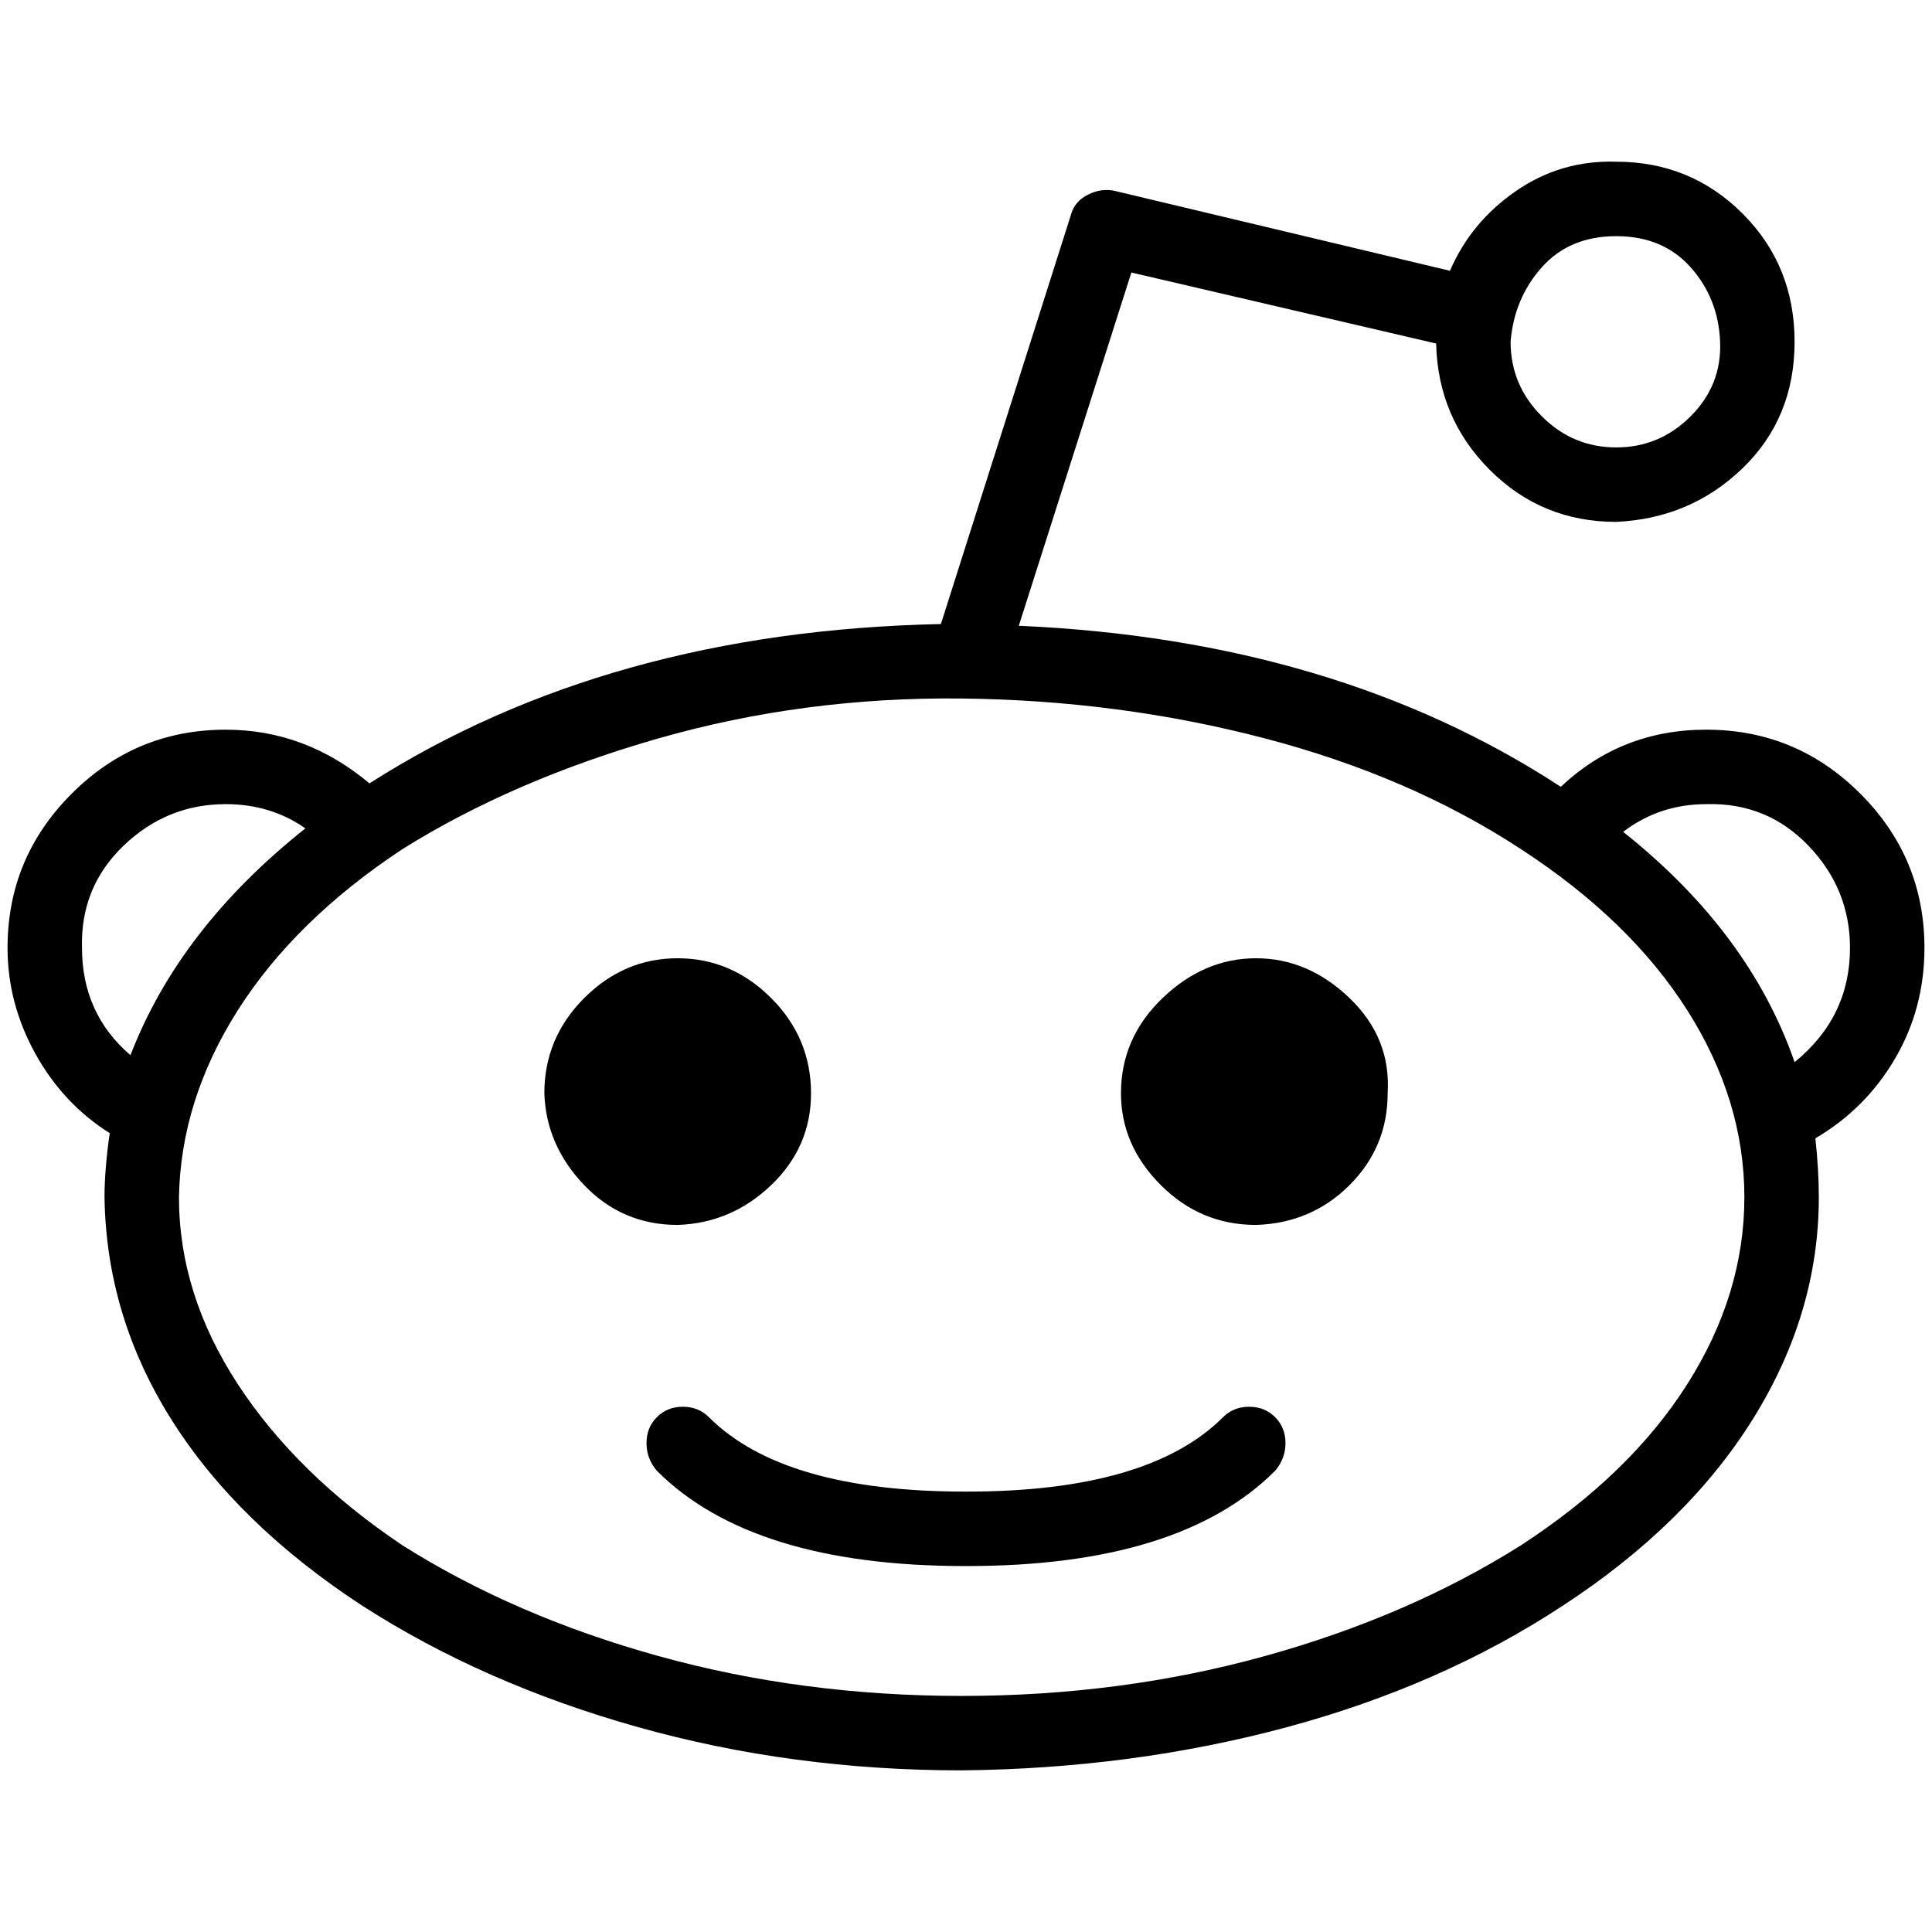 <?xml version="1.0" encoding="utf-8"?>
<!DOCTYPE svg PUBLIC "-//W3C//DTD SVG 1.1//EN" "http://www.w3.org/Graphics/SVG/1.1/DTD/svg11.dtd">
<svg version="1.1" id="Layer_1" xmlns="http://www.w3.org/2000/svg" xmlns:xlink="http://www.w3.org/1999/xlink" x="0px" y="0px"
	 width="512px" height="512px" viewBox="164.945 41.64 512 512" enable-background="new 164.945 41.64 512 512"
	 xml:space="preserve">
<path d="M166.945,292.834c0-15.908,5.66-29.522,16.979-40.842c11.319-11.319,24.934-16.979,40.842-16.979
	c14.072,0,26.769,4.742,38.088,14.226c42.219-26.922,92.697-40.995,151.437-42.219l34.417-108.3
	c0.611-2.447,2.141-4.283,4.589-5.507c2.447-1.224,4.895-1.53,7.342-0.918l88.567,21.109c3.672-8.566,9.483-15.603,17.438-21.109
	c7.954-5.507,16.826-8.107,26.616-7.801c13.154,0,24.321,4.589,33.499,13.767c9.179,9.178,13.768,20.498,13.768,33.958
	c0,13.461-4.589,24.627-13.768,33.5c-9.178,8.872-20.345,13.614-33.499,14.226c-13.155,0-24.322-4.589-33.5-13.767
	c-9.178-9.178-13.92-20.345-14.226-33.5l-80.766-18.815l-29.829,93.615c55.986,2.448,103.864,16.673,143.636,42.677
	c10.707-10.096,23.557-15.144,38.547-15.144c15.908,0,29.522,5.66,40.842,16.979c11.319,11.32,16.979,24.934,16.979,40.842
	c0,10.708-2.601,20.498-7.801,29.37c-5.201,8.872-12.238,15.908-21.109,21.109c0.611,5.507,0.917,10.708,0.917,15.603
	c0,20.497-5.812,40.077-17.438,58.738c-11.626,18.662-28.452,35.183-50.479,49.562c-21.415,14.073-45.736,24.78-72.964,32.123
	c-27.229,7.342-55.986,11.166-86.273,11.472c-29.981,0-58.586-3.823-85.813-11.472c-27.229-7.648-51.55-18.356-72.965-32.123
	c-22.027-14.379-38.854-30.746-50.479-49.103c-11.625-18.355-17.591-38.088-17.897-59.197c0-4.895,0.459-10.555,1.377-16.979
	c-8.26-5.201-14.838-12.237-19.733-21.109C169.392,311.955,166.945,302.624,166.945,292.834z M186.677,292.834
	c0,11.625,4.283,21.109,12.849,28.452c8.566-22.333,24.016-42.372,46.349-60.116c-6.119-4.283-13.155-6.424-21.109-6.424
	c-10.402,0-19.427,3.671-27.075,11.013C190.042,273.101,186.371,282.127,186.677,292.834z M212.375,358.916
	c0,17.132,5.201,33.652,15.603,49.561s24.934,30.135,43.596,42.678c19.885,12.543,42.524,22.333,67.917,29.369
	c25.393,7.037,52.161,10.555,80.307,10.555c28.146,0,54.915-3.518,80.308-10.555c25.392-7.036,48.031-16.826,67.917-29.369
	c19.273-12.543,33.958-26.77,44.054-42.678s15.144-32.429,15.144-49.561c0-17.133-5.048-33.652-15.144-49.562
	c-10.096-15.908-24.78-30.134-44.054-42.677c-19.58-12.849-42.219-22.639-67.917-29.37c-25.698-6.73-52.468-10.249-80.308-10.555
	c-27.84-0.306-54.608,3.212-80.307,10.555c-25.698,7.342-48.337,17.133-67.917,29.37c-18.968,12.543-33.5,26.769-43.596,42.677
	C217.882,325.263,212.681,341.783,212.375,358.916z M309.203,331.382c0-9.79,3.518-18.203,10.555-25.239
	c7.036-7.036,15.296-10.555,24.781-10.555c9.483,0,17.744,3.519,24.78,10.555c7.036,7.036,10.555,15.449,10.555,25.239
	c0,9.484-3.519,17.592-10.555,24.321c-7.037,6.73-15.297,10.249-24.78,10.555c-9.791,0-18.051-3.518-24.781-10.555
	C313.027,348.667,309.509,340.559,309.203,331.382z M336.278,424.079c0-2.753,0.917-5.048,2.753-6.884
	c1.835-1.835,4.13-2.753,6.883-2.753s5.048,0.918,6.883,2.753c13.155,13.155,35.794,19.733,67.917,19.733h0.459
	c32.123,0,54.762-6.578,67.917-19.733c1.836-1.835,4.13-2.753,6.884-2.753c2.753,0,5.048,0.918,6.883,2.753
	c1.836,1.836,2.754,4.131,2.754,6.884c0,2.754-0.918,5.201-2.754,7.343c-16.826,16.826-44.054,25.239-81.684,25.239h-0.459
	c-37.629,0-64.858-8.413-81.684-25.239C337.196,429.28,336.278,426.833,336.278,424.079z M462.016,331.382
	c0-9.79,3.671-18.203,11.014-25.239s15.603-10.555,24.78-10.555s17.438,3.519,24.78,10.555c7.343,7.036,10.708,15.449,10.096,25.239
	c0,9.484-3.365,17.592-10.096,24.321c-6.73,6.73-14.99,10.249-24.78,10.555c-9.79,0-18.203-3.518-25.239-10.555
	C465.533,348.667,462.016,340.559,462.016,331.382z M565.268,132.22c0,7.648,2.754,14.226,8.261,19.732
	c5.506,5.507,12.084,8.26,19.732,8.26c7.647,0,14.226-2.753,19.732-8.26s8.106-12.084,7.801-19.732
	c-0.306-7.648-2.906-14.226-7.801-19.733c-4.896-5.507-11.473-8.26-19.732-8.26c-8.261,0-14.838,2.753-19.732,8.26
	C568.633,117.994,565.88,124.572,565.268,132.22z M595.096,262.088c22.333,17.744,37.477,38.088,45.432,61.034
	c9.789-7.954,14.685-18.05,14.685-30.288c0-10.401-3.672-19.427-11.014-27.075c-7.343-7.648-16.367-11.319-27.075-11.013
	C608.864,254.746,601.521,257.193,595.096,262.088z"/>
</svg>
